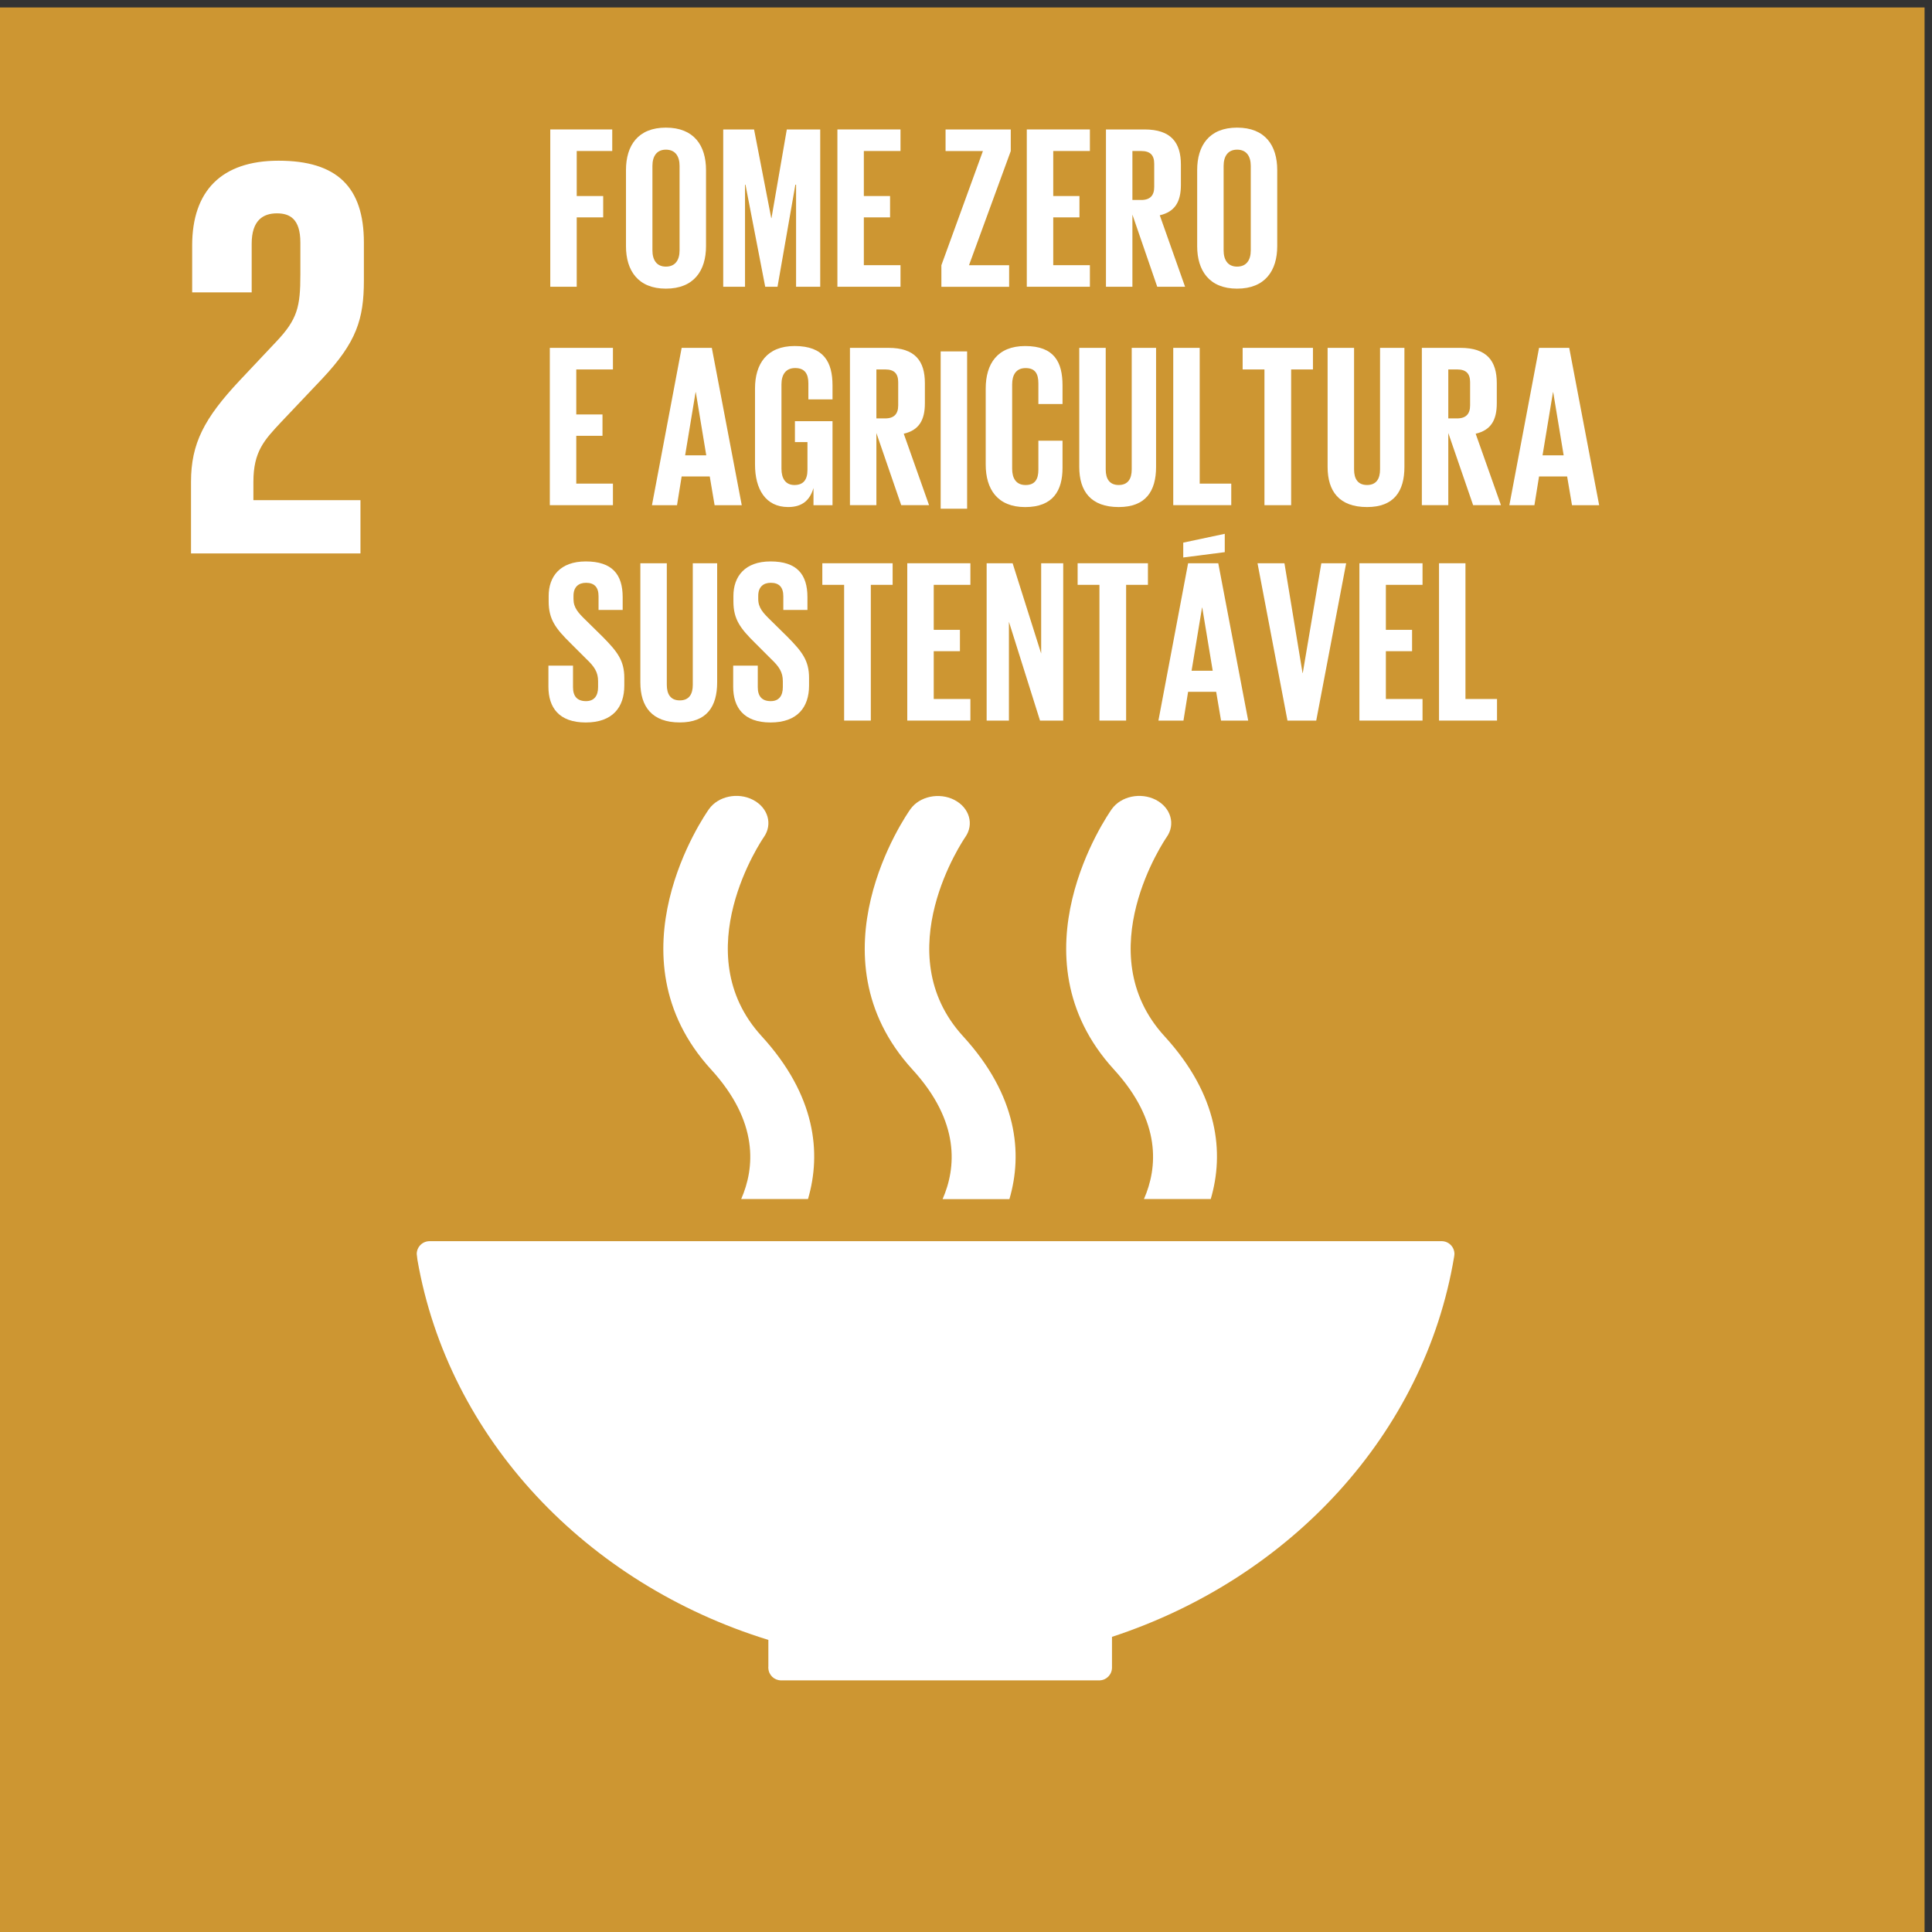 <?xml version="1.0" encoding="UTF-8" standalone="no"?>
<!-- Generator: Adobe Illustrator 19.0.0, SVG Export Plug-In . SVG Version: 6.00 Build 0)  -->

<svg
   version="1.1"
   id="Layer_1"
   x="0px"
   y="0px"
   viewBox="0 0 512 512"
   style="enable-background:new 0 0 512 512;"
   xml:space="preserve"
   width="512"
   height="512"
   sodipodi:docname="0.svg"
   inkscape:version="1.4.2 (f4327f4, 2025-05-13)"
   xmlns:inkscape="http://www.inkscape.org/namespaces/inkscape"
   xmlns:sodipodi="http://sodipodi.sourceforge.net/DTD/sodipodi-0.dtd"
   xmlns="http://www.w3.org/2000/svg"
   xmlns:svg="http://www.w3.org/2000/svg"><rect x="0" y="0" width="512" height="512" fill="#333333" stroke="none"/><defs
   id="defs1"><clipPath
     clipPathUnits="userSpaceOnUse"
     id="clipPath73-9"><path
       d="M 0,841.89 H 595.276 V 0 H 0 Z"
       id="path73-0" /></clipPath><clipPath
     clipPathUnits="userSpaceOnUse"
     id="clipPath75-0"><path
       d="M 0,841.89 H 595.276 V 0 H 0 Z"
       transform="translate(-157.736,-694.695)"
       id="path75-6" /></clipPath><clipPath
     clipPathUnits="userSpaceOnUse"
     id="clipPath77-1"><path
       d="M 0,841.89 H 595.276 V 0 H 0 Z"
       transform="translate(-177.969,-638.161)"
       id="path77-3" /></clipPath><clipPath
     clipPathUnits="userSpaceOnUse"
     id="clipPath79-8"><path
       d="M 0,841.89 H 595.276 V 0 H 0 Z"
       transform="translate(-195.004,-679.372)"
       id="path79-9" /></clipPath><clipPath
     clipPathUnits="userSpaceOnUse"
     id="clipPath81-3"><path
       d="M 0,841.89 H 595.276 V 0 H 0 Z"
       transform="translate(-186.611,-660.024)"
       id="path81-4" /></clipPath><clipPath
     clipPathUnits="userSpaceOnUse"
     id="clipPath83-4"><path
       d="M 0,841.89 H 595.276 V 0 H 0 Z"
       transform="translate(-175.024,-679.372)"
       id="path83-6" /></clipPath><clipPath
     clipPathUnits="userSpaceOnUse"
     id="clipPath85-0"><path
       d="M 0,841.89 H 595.276 V 0 H 0 Z"
       transform="translate(-167.151,-713.083)"
       id="path85-6" /></clipPath><clipPath
     clipPathUnits="userSpaceOnUse"
     id="clipPath87-6"><path
       d="M 0,841.89 H 595.276 V 0 H 0 Z"
       transform="translate(-173.564,-707.085)"
       id="path87-1" /></clipPath><clipPath
     clipPathUnits="userSpaceOnUse"
     id="clipPath89-8"><path
       d="M 0,841.89 H 595.276 V 0 H 0 Z"
       transform="translate(-179.343,-710.343)"
       id="path89-4" /></clipPath><clipPath
     clipPathUnits="userSpaceOnUse"
     id="clipPath91-9"><path
       d="M 0,841.89 H 595.276 V 0 H 0 Z"
       transform="translate(-181.393,-713.083)"
       id="path91-6" /></clipPath><clipPath
     clipPathUnits="userSpaceOnUse"
     id="clipPath93-3"><path
       d="M 0,841.89 H 595.276 V 0 H 0 Z"
       transform="translate(-187.921,-706.349)"
       id="path93-7" /></clipPath><clipPath
     clipPathUnits="userSpaceOnUse"
     id="clipPath95-8"><path
       d="M 0,841.89 H 595.276 V 0 H 0 Z"
       transform="translate(-190.787,-713.083)"
       id="path95-8" /></clipPath><clipPath
     clipPathUnits="userSpaceOnUse"
     id="clipPath97-2"><path
       d="M 0,841.89 H 595.276 V 0 H 0 Z"
       transform="translate(-196.026,-712.013)"
       id="path97-9" /></clipPath><clipPath
     clipPathUnits="userSpaceOnUse"
     id="clipPath99-1"><path
       d="M 0,841.89 H 595.276 V 0 H 0 Z"
       transform="translate(-201.897,-707.085)"
       id="path99-3" /></clipPath><clipPath
     clipPathUnits="userSpaceOnUse"
     id="clipPath101-5"><path
       d="M 0,841.89 H 595.276 V 0 H 0 Z"
       transform="translate(-167.128,-702.249)"
       id="path101-9" /></clipPath><clipPath
     clipPathUnits="userSpaceOnUse"
     id="clipPath103-8"><path
       d="M 0,841.89 H 595.276 V 0 H 0 Z"
       transform="translate(-173.84,-696.919)"
       id="path103-4" /></clipPath><clipPath
     clipPathUnits="userSpaceOnUse"
     id="clipPath105-0"><path
       d="M 0,841.89 H 595.276 V 0 H 0 Z"
       transform="translate(-179.286,-698.611)"
       id="path105-7" /></clipPath><clipPath
     clipPathUnits="userSpaceOnUse"
     id="clipPath107-6"><path
       d="M 0,841.89 H 595.276 V 0 H 0 Z"
       transform="translate(-183.327,-701.179)"
       id="path107-3" /></clipPath><clipPath
     clipPathUnits="userSpaceOnUse"
     id="clipPath109-6"><path
       d="M 0,841.89 H 595.276 V 0 H 0 Z"
       id="path109-1" /></clipPath><clipPath
     clipPathUnits="userSpaceOnUse"
     id="clipPath111-5"><path
       d="M 0,841.89 H 595.276 V 0 H 0 Z"
       transform="translate(-188.75,-696.459)"
       id="path111-4" /></clipPath><clipPath
     clipPathUnits="userSpaceOnUse"
     id="clipPath113-2"><path
       d="M 0,841.89 H 595.276 V 0 H 0 Z"
       transform="translate(-197.2,-702.249)"
       id="path113-0" /></clipPath><clipPath
     clipPathUnits="userSpaceOnUse"
     id="clipPath115-9"><path
       d="M 0,841.89 H 595.276 V 0 H 0 Z"
       transform="translate(-198.052,-702.249)"
       id="path115-7" /></clipPath><clipPath
     clipPathUnits="userSpaceOnUse"
     id="clipPath117-3"><path
       d="M 0,841.89 H 595.276 V 0 H 0 Z"
       transform="translate(-201.494,-702.249)"
       id="path117-7" /></clipPath><clipPath
     clipPathUnits="userSpaceOnUse"
     id="clipPath119-2"><path
       d="M 0,841.89 H 595.276 V 0 H 0 Z"
       transform="translate(-209.519,-702.249)"
       id="path119-6" /></clipPath><clipPath
     clipPathUnits="userSpaceOnUse"
     id="clipPath121-0"><path
       d="M 0,841.89 H 595.276 V 0 H 0 Z"
       transform="translate(-211.695,-701.179)"
       id="path121-1" /></clipPath><clipPath
     clipPathUnits="userSpaceOnUse"
     id="clipPath123-6"><path
       d="M 0,841.89 H 595.276 V 0 H 0 Z"
       transform="translate(-216.369,-696.919)"
       id="path123-5" /></clipPath><clipPath
     clipPathUnits="userSpaceOnUse"
     id="clipPath125-7"><path
       d="M 0,841.89 H 595.276 V 0 H 0 Z"
       transform="translate(-167.059,-685.44)"
       id="path125-5" /></clipPath><clipPath
     clipPathUnits="userSpaceOnUse"
     id="clipPath127-4"><path
       d="M 0,841.89 H 595.276 V 0 H 0 Z"
       transform="translate(-175.429,-691.565)"
       id="path127-1" /></clipPath><clipPath
     clipPathUnits="userSpaceOnUse"
     id="clipPath129-2"><path
       d="M 0,841.89 H 595.276 V 0 H 0 Z"
       transform="translate(-176.224,-685.44)"
       id="path129-0" /></clipPath><clipPath
     clipPathUnits="userSpaceOnUse"
     id="clipPath131-0"><path
       d="M 0,841.89 H 595.276 V 0 H 0 Z"
       transform="translate(-180.645,-691.565)"
       id="path131-1" /></clipPath><clipPath
     clipPathUnits="userSpaceOnUse"
     id="clipPath133-4"><path
       d="M 0,841.89 H 595.276 V 0 H 0 Z"
       transform="translate(-184.858,-691.565)"
       id="path133-6" /></clipPath><clipPath
     clipPathUnits="userSpaceOnUse"
     id="clipPath135-0"><path
       d="M 0,841.89 H 595.276 V 0 H 0 Z"
       transform="translate(-189.901,-688.664)"
       id="path135-7" /></clipPath><clipPath
     clipPathUnits="userSpaceOnUse"
     id="clipPath137-1"><path
       d="M 0,841.89 H 595.276 V 0 H 0 Z"
       transform="translate(-193.309,-691.565)"
       id="path137-7" /></clipPath><clipPath
     clipPathUnits="userSpaceOnUse"
     id="clipPath139-7"><path
       d="M 0,841.89 H 595.276 V 0 H 0 Z"
       transform="translate(-198.962,-686.234)"
       id="path139-7" /></clipPath><clipPath
     clipPathUnits="userSpaceOnUse"
     id="clipPath141-7"><path
       d="M 0,841.89 H 595.276 V 0 H 0 Z"
       transform="translate(-206.629,-691.565)"
       id="path141-3" /></clipPath><clipPath
     clipPathUnits="userSpaceOnUse"
     id="clipPath143-3"><path
       d="M 0,841.89 H 595.276 V 0 H 0 Z"
       transform="translate(-207.286,-691.565)"
       id="path143-5" /></clipPath><clipPath
     clipPathUnits="userSpaceOnUse"
     id="clipPath145-9"><path
       d="M 0,841.89 H 595.276 V 0 H 0 Z"
       transform="translate(-211.235,-691.565)"
       id="path145-9" /></clipPath></defs><sodipodi:namedview
   id="namedview1"
   pagecolor="#505050"
   bordercolor="#eeeeee"
   borderopacity="1"
   inkscape:showpageshadow="0"
   inkscape:pageopacity="0"
   inkscape:pagecheckerboard="0"
   inkscape:deskcolor="#505050"
   inkscape:zoom="0.75488281"
   inkscape:cx="111.9379"
   inkscape:cy="129.15912"
   inkscape:window-width="1920"
   inkscape:window-height="991"
   inkscape:window-x="-9"
   inkscape:window-y="-9"
   inkscape:window-maximized="1"
   inkscape:current-layer="Layer_1" />
<g
   id="g4"
   transform="matrix(4.007,0,0,4.007,-747.202,-653.867)"><path
     id="path72"
     d="m 235.378,623.807 h -95.503 v 95.507 h 95.503 z"
     style="fill:#cd9632;fill-opacity:1;fill-rule:nonzero;stroke:none"
     transform="matrix(1.333,0,0,-1.333,0,1122.52)"
     clip-path="url(#clipPath73-9)" /><path
     id="path74"
     d="m 0,0 h -5.312 v 0.908 c 0,1.505 0.541,2.073 1.364,2.954 l 2.072,2.186 C -0.2,7.838 0.17,8.974 0.17,10.906 v 1.874 c 0,2.755 -1.336,4.062 -4.233,4.062 -2.839,0 -4.287,-1.505 -4.287,-4.204 V 10.31 h 2.953 v 2.414 c 0,1.163 0.568,1.506 1.251,1.506 0.623,0 1.164,-0.257 1.164,-1.45 v -1.59 c 0,-1.591 -0.143,-2.216 -1.193,-3.323 L -5.994,5.936 C -7.753,4.061 -8.407,2.811 -8.407,0.908 v -3.55 H 0 Z"
     style="fill:#ffffff;fill-opacity:1;fill-rule:nonzero;stroke:none"
     transform="matrix(1.333,0,0,-1.333,210.314,196.26)"
     clip-path="url(#clipPath75-0)" /><path
     id="path76"
     d="m 0,0 v -1.344 c -0.001,-0.008 -0.005,-0.019 -0.005,-0.03 0,-0.011 0.004,-0.022 0.005,-0.031 0.013,-0.332 0.285,-0.597 0.62,-0.603 0.003,0 0.007,-0.003 0.011,-0.003 0.005,0 0.011,0.003 0.016,0.003 h 15.754 c 0.004,0 0.008,-0.003 0.013,-0.003 0.005,0 0.01,0.003 0.015,0.003 0.343,0.006 0.619,0.287 0.62,0.631 0,0.001 0.002,0.002 0.002,0.003 0,0 -0.002,0.003 -0.002,0.005 v 1.52 c 8.869,2.907 15.513,10.096 16.974,18.854 0.003,0.02 0.005,0.037 0.008,0.052 0.006,0.032 0.009,0.059 0.009,0.089 0,0.352 -0.284,0.637 -0.637,0.637 h -49.909 -0.3 c -0.355,0 -0.64,-0.285 -0.64,-0.637 l 0.034,-0.287 C -15.877,10.017 -9.051,2.789 0,0"
     style="fill:#ffffff;fill-opacity:1;fill-rule:nonzero;stroke:none"
     transform="matrix(1.333,0,0,-1.333,237.291,271.639)"
     clip-path="url(#clipPath77-1)" /><path
     id="path78"
     d="m 0,0 c -0.207,-0.294 -5.057,-7.278 0.109,-12.925 2.368,-2.592 2.163,-4.879 1.486,-6.424 h 3.314 c 0.671,2.281 0.395,5.141 -2.296,8.081 -3.807,4.161 0.048,9.786 0.107,9.873 C 3.175,-0.754 2.93,0.073 2.182,0.459 1.43,0.843 0.457,0.638 0,0"
     style="fill:#ffffff;fill-opacity:1;fill-rule:nonzero;stroke:none"
     transform="matrix(1.333,0,0,-1.333,260.005,216.69)"
     clip-path="url(#clipPath79-8)" /><path
     id="path80"
     d="m 0,0 h 3.315 c 0.671,2.281 0.392,5.14 -2.298,8.08 -3.808,4.162 0.044,9.784 0.105,9.876 0.452,0.639 0.213,1.465 -0.539,1.852 -0.749,0.383 -1.725,0.179 -2.179,-0.459 C -1.804,19.055 -6.659,12.071 -1.488,6.423 0.881,3.831 0.675,1.544 0,0"
     style="fill:#ffffff;fill-opacity:1;fill-rule:nonzero;stroke:none"
     transform="matrix(1.333,0,0,-1.333,248.814,242.488)"
     clip-path="url(#clipPath81-3)" /><path
     id="path82"
     d="m 0,0 c -0.21,-0.294 -5.061,-7.278 0.107,-12.925 2.37,-2.594 2.165,-4.88 1.49,-6.424 h 3.314 c 0.67,2.28 0.393,5.14 -2.3,8.081 -3.808,4.161 0.048,9.786 0.109,9.875 C 3.17,-0.754 2.93,0.073 2.179,0.459 1.43,0.845 0.455,0.639 0,0"
     style="fill:#ffffff;fill-opacity:1;fill-rule:nonzero;stroke:none"
     transform="matrix(1.333,0,0,-1.333,233.366,216.69)"
     clip-path="url(#clipPath83-4)" /><path
     id="path84"
     d="M 0,0 H 3.074 V -1.07 H 1.312 V -3.304 H 2.625 V -4.363 H 1.312 V -7.805 H 0 Z"
     style="fill:#ffffff;fill-opacity:1;fill-rule:nonzero;stroke:none"
     transform="matrix(1.333,0,0,-1.333,222.868,171.742)"
     clip-path="url(#clipPath85-0)" /><path
     id="path86"
     d="m 0,0 v 4.191 c 0,0.472 -0.207,0.806 -0.679,0.806 -0.461,0 -0.668,-0.334 -0.668,-0.806 V 0 c 0,-0.472 0.207,-0.806 0.668,-0.806 C -0.207,-0.806 0,-0.472 0,0 m -2.659,0.207 v 3.777 c 0,1.22 0.598,2.106 1.98,2.106 1.393,0 1.991,-0.886 1.991,-2.106 V 0.207 c 0,-1.208 -0.598,-2.106 -1.991,-2.106 -1.382,0 -1.98,0.898 -1.98,2.106"
     style="fill:#ffffff;fill-opacity:1;fill-rule:nonzero;stroke:none"
     transform="matrix(1.333,0,0,-1.333,231.419,179.74)"
     clip-path="url(#clipPath87-6)" /><path
     id="path88"
     d="m 0,0 h -0.035 l -0.886,-5.065 h -0.61 L -2.51,0 H -2.533 V -5.065 H -3.615 V 2.74 h 1.531 l 0.852,-4.398 H -1.22 L -0.46,2.74 H 1.198 V -5.065 H 0 Z"
     style="fill:#ffffff;fill-opacity:1;fill-rule:nonzero;stroke:none"
     transform="matrix(1.333,0,0,-1.333,239.124,175.396)"
     clip-path="url(#clipPath89-8)" /><path
     id="path90"
     d="M 0,0 H 3.131 V -1.07 H 1.312 V -3.304 H 2.613 V -4.363 H 1.312 v -2.372 h 1.819 v -1.07 H 0 Z"
     style="fill:#ffffff;fill-opacity:1;fill-rule:nonzero;stroke:none"
     transform="matrix(1.333,0,0,-1.333,241.857,171.742)"
     clip-path="url(#clipPath91-9)" /><path
     id="path92"
     d="M 0,0 H 1.991 V -1.07 H -1.37 V 0 L 0.69,5.664 H -1.163 V 6.735 H 2.072 V 5.664 Z"
     style="fill:#ffffff;fill-opacity:1;fill-rule:nonzero;stroke:none"
     transform="matrix(1.333,0,0,-1.333,250.561,180.722)"
     clip-path="url(#clipPath93-3)" /><path
     id="path94"
     d="M 0,0 H 3.131 V -1.07 H 1.312 V -3.304 H 2.613 V -4.363 H 1.312 v -2.372 h 1.819 v -1.07 H 0 Z"
     style="fill:#ffffff;fill-opacity:1;fill-rule:nonzero;stroke:none"
     transform="matrix(1.333,0,0,-1.333,254.383,171.742)"
     clip-path="url(#clipPath95-8)" /><path
     id="path96"
     d="m 0,0 v -2.429 h 0.438 c 0.448,0 0.644,0.23 0.644,0.644 v 1.152 C 1.082,-0.207 0.886,0 0.438,0 Z m 0,-3.155 v -3.58 H -1.312 V 1.07 h 1.91 c 1.325,0 1.808,-0.656 1.808,-1.749 v -1.002 c 0,-0.84 -0.299,-1.335 -1.048,-1.508 L 2.613,-6.735 H 1.232 Z"
     style="fill:#ffffff;fill-opacity:1;fill-rule:nonzero;stroke:none"
     transform="matrix(1.333,0,0,-1.333,261.368,173.169)"
     clip-path="url(#clipPath97-2)" /><path
     id="path98"
     d="m 0,0 v 4.191 c 0,0.472 -0.207,0.806 -0.679,0.806 -0.46,0 -0.668,-0.334 -0.668,-0.806 V 0 c 0,-0.472 0.208,-0.806 0.668,-0.806 C -0.207,-0.806 0,-0.472 0,0 m -2.659,0.207 v 3.777 c 0,1.22 0.599,2.106 1.98,2.106 1.393,0 1.992,-0.886 1.992,-2.106 V 0.207 c 0,-1.208 -0.599,-2.106 -1.992,-2.106 -1.381,0 -1.98,0.898 -1.98,2.106"
     style="fill:#ffffff;fill-opacity:1;fill-rule:nonzero;stroke:none"
     transform="matrix(1.333,0,0,-1.333,269.196,179.74)"
     clip-path="url(#clipPath99-1)" /><path
     id="path100"
     d="M 0,0 H 3.131 V -1.071 H 1.312 V -3.304 H 2.613 V -4.363 H 1.312 v -2.372 h 1.819 v -1.07 H 0 Z"
     style="fill:#ffffff;fill-opacity:1;fill-rule:nonzero;stroke:none"
     transform="matrix(1.333,0,0,-1.333,222.838,186.188)"
     clip-path="url(#clipPath101-5)" /><path
     id="path102"
     d="M 0,0 H 1.048 L 0.529,3.131 H 0.518 Z M -1.646,-2.475 -0.173,5.33 H 1.324 L 2.809,-2.475 H 1.462 l -0.241,1.427 h -1.394 l -0.23,-1.427 z"
     style="fill:#ffffff;fill-opacity:1;fill-rule:nonzero;stroke:none"
     transform="matrix(1.333,0,0,-1.333,231.787,193.294)"
     clip-path="url(#clipPath103-8)" /><path
     id="path104"
     d="M 0,0 H 1.865 V -4.167 H 0.921 v 0.851 C 0.748,-3.902 0.38,-4.259 -0.334,-4.259 c -1.128,0 -1.646,0.897 -1.646,2.106 v 3.777 c 0,1.22 0.587,2.106 1.968,2.106 1.451,0 1.877,-0.806 1.877,-1.957 V 1.082 H 0.667 v 0.795 c 0,0.483 -0.184,0.76 -0.656,0.76 -0.472,0 -0.679,-0.334 -0.679,-0.806 V -2.36 c 0,-0.472 0.196,-0.806 0.645,-0.806 0.426,0 0.645,0.242 0.645,0.748 v 1.382 H 0 Z"
     style="fill:#ffffff;fill-opacity:1;fill-rule:nonzero;stroke:none"
     transform="matrix(1.333,0,0,-1.333,239.048,191.038)"
     clip-path="url(#clipPath105-0)" /><path
     id="path106"
     d="m 0,0 v -2.429 h 0.438 c 0.448,0 0.644,0.23 0.644,0.645 v 1.151 C 1.082,-0.207 0.886,0 0.438,0 Z m 0,-3.154 v -3.58 h -1.312 v 7.805 h 1.911 c 1.324,0 1.807,-0.656 1.807,-1.75 v -1.002 c 0,-0.84 -0.299,-1.335 -1.048,-1.508 L 2.613,-6.734 H 1.232 Z"
     style="fill:#ffffff;fill-opacity:1;fill-rule:nonzero;stroke:none"
     transform="matrix(1.333,0,0,-1.333,244.436,187.615)"
     clip-path="url(#clipPath107-6)" /><path
     id="path108"
     d="m 186.562,702.249 h 1.312 v -7.805 h -1.312 z"
     style="fill:#ffffff;fill-opacity:1;fill-rule:nonzero;stroke:none"
     transform="matrix(1.333,0,0,-1.333,0,1122.52)"
     clip-path="url(#clipPath109-6)" /><path
     id="path110"
     d="m 0,0 v 3.776 c 0,1.22 0.576,2.107 1.957,2.107 1.451,0 1.854,-0.806 1.854,-1.957 V 3.005 H 2.613 v 1.024 c 0,0.484 -0.161,0.76 -0.633,0.76 -0.472,0 -0.668,-0.334 -0.668,-0.806 v -4.19 c 0,-0.472 0.196,-0.806 0.668,-0.806 0.472,0 0.633,0.299 0.633,0.76 V 1.186 H 3.811 V -0.161 C 3.811,-1.278 3.35,-2.107 1.957,-2.107 0.576,-2.107 0,-1.209 0,0"
     style="fill:#ffffff;fill-opacity:1;fill-rule:nonzero;stroke:none"
     transform="matrix(1.333,0,0,-1.333,251.666,193.909)"
     clip-path="url(#clipPath111-5)" /><path
     id="path112"
     d="m 0,0 v -5.906 c 0,-1.209 -0.518,-1.992 -1.853,-1.992 -1.382,0 -1.958,0.783 -1.958,1.992 V 0 h 1.313 v -6.033 c 0,-0.46 0.184,-0.771 0.645,-0.771 0.46,0 0.645,0.311 0.645,0.771 V 0 Z"
     style="fill:#ffffff;fill-opacity:1;fill-rule:nonzero;stroke:none"
     transform="matrix(1.333,0,0,-1.333,262.933,186.188)"
     clip-path="url(#clipPath113-2)" /><path
     id="path114"
     d="m 0,0 h 1.313 v -6.735 h 1.565 v -1.07 H 0 Z"
     style="fill:#ffffff;fill-opacity:1;fill-rule:nonzero;stroke:none"
     transform="matrix(1.333,0,0,-1.333,264.069,186.188)"
     clip-path="url(#clipPath115-9)" /><path
     id="path116"
     d="M 0,0 H 3.488 V -1.071 H 2.406 V -7.805 H 1.082 v 6.734 H 0 Z"
     style="fill:#ffffff;fill-opacity:1;fill-rule:nonzero;stroke:none"
     transform="matrix(1.333,0,0,-1.333,268.659,186.188)"
     clip-path="url(#clipPath117-3)" /><path
     id="path118"
     d="m 0,0 v -5.906 c 0,-1.209 -0.518,-1.992 -1.853,-1.992 -1.382,0 -1.958,0.783 -1.958,1.992 V 0 h 1.313 v -6.033 c 0,-0.46 0.184,-0.771 0.645,-0.771 0.46,0 0.644,0.311 0.644,0.771 V 0 Z"
     style="fill:#ffffff;fill-opacity:1;fill-rule:nonzero;stroke:none"
     transform="matrix(1.333,0,0,-1.333,279.358,186.188)"
     clip-path="url(#clipPath119-2)" /><path
     id="path120"
     d="m 0,0 v -2.429 h 0.438 c 0.448,0 0.644,0.23 0.644,0.645 v 1.151 C 1.082,-0.207 0.886,0 0.438,0 Z m 0,-3.154 v -3.58 h -1.312 v 7.805 h 1.911 c 1.324,0 1.807,-0.656 1.807,-1.75 v -1.002 c 0,-0.84 -0.299,-1.335 -1.048,-1.508 L 2.613,-6.734 H 1.232 Z"
     style="fill:#ffffff;fill-opacity:1;fill-rule:nonzero;stroke:none"
     transform="matrix(1.333,0,0,-1.333,282.26,187.615)"
     clip-path="url(#clipPath121-0)" /><path
     id="path122"
     d="M 0,0 H 1.048 L 0.529,3.131 H 0.518 Z M -1.646,-2.475 -0.173,5.33 H 1.324 L 2.809,-2.475 H 1.462 L 1.22,-1.048 h -1.393 l -0.23,-1.427 z"
     style="fill:#ffffff;fill-opacity:1;fill-rule:nonzero;stroke:none"
     transform="matrix(1.333,0,0,-1.333,288.493,193.294)"
     clip-path="url(#clipPath123-6)" /><path
     id="path124"
     d="m 0,0 v 1.048 h 1.22 v -1.071 c 0,-0.437 0.196,-0.691 0.645,-0.691 0.415,0 0.599,0.277 0.599,0.691 v 0.299 c 0,0.449 -0.184,0.726 -0.587,1.106 L 1.105,2.153 C 0.357,2.89 0.012,3.339 0.012,4.237 v 0.264 c 0,0.967 0.564,1.716 1.841,1.716 1.313,0 1.831,-0.645 1.831,-1.773 V 3.811 H 2.487 V 4.49 C 2.487,4.939 2.28,5.157 1.865,5.157 1.497,5.157 1.244,4.951 1.244,4.513 V 4.352 c 0,-0.438 0.241,-0.691 0.621,-1.06 L 2.706,2.464 C 3.42,1.738 3.765,1.301 3.765,0.438 V 0.057 c 0,-1.07 -0.576,-1.83 -1.912,-1.83 C 0.518,-1.773 0,-1.025 0,0"
     style="fill:#ffffff;fill-opacity:1;fill-rule:nonzero;stroke:none"
     transform="matrix(1.333,0,0,-1.333,222.745,208.6)"
     clip-path="url(#clipPath125-7)" /><path
     id="path126"
     d="m 0,0 v -5.906 c 0,-1.209 -0.518,-1.992 -1.854,-1.992 -1.381,0 -1.957,0.783 -1.957,1.992 V 0 h 1.313 v -6.033 c 0,-0.46 0.184,-0.771 0.644,-0.771 0.461,0 0.645,0.311 0.645,0.771 V 0 Z"
     style="fill:#ffffff;fill-opacity:1;fill-rule:nonzero;stroke:none"
     transform="matrix(1.333,0,0,-1.333,233.905,200.433)"
     clip-path="url(#clipPath127-4)" /><path
     id="path128"
     d="m 0,0 v 1.048 h 1.22 v -1.071 c 0,-0.437 0.196,-0.691 0.645,-0.691 0.414,0 0.598,0.277 0.598,0.691 v 0.299 c 0,0.449 -0.184,0.726 -0.587,1.106 L 1.105,2.153 C 0.357,2.89 0.011,3.339 0.011,4.237 v 0.264 c 0,0.967 0.565,1.716 1.842,1.716 1.313,0 1.831,-0.645 1.831,-1.773 V 3.811 H 2.487 V 4.49 c 0,0.449 -0.208,0.667 -0.622,0.667 -0.369,0 -0.622,-0.206 -0.622,-0.644 V 4.352 c 0,-0.438 0.242,-0.691 0.622,-1.06 L 2.705,2.464 C 3.419,1.738 3.764,1.301 3.764,0.438 V 0.057 c 0,-1.07 -0.575,-1.83 -1.911,-1.83 C 0.518,-1.773 0,-1.025 0,0"
     style="fill:#ffffff;fill-opacity:1;fill-rule:nonzero;stroke:none"
     transform="matrix(1.333,0,0,-1.333,234.965,208.6)"
     clip-path="url(#clipPath129-2)" /><path
     id="path130"
     d="M 0,0 H 3.488 V -1.071 H 2.406 V -7.806 H 1.082 v 6.735 H 0 Z"
     style="fill:#ffffff;fill-opacity:1;fill-rule:nonzero;stroke:none"
     transform="matrix(1.333,0,0,-1.333,240.86,200.433)"
     clip-path="url(#clipPath131-0)" /><path
     id="path132"
     d="M 0,0 H 3.132 V -1.071 H 1.313 v -2.233 h 1.3 v -1.059 h -1.3 V -6.735 H 3.132 V -7.806 H 0 Z"
     style="fill:#ffffff;fill-opacity:1;fill-rule:nonzero;stroke:none"
     transform="matrix(1.333,0,0,-1.333,246.478,200.433)"
     clip-path="url(#clipPath133-4)" /><path
     id="path134"
     d="M 0,0 V -4.904 H -1.105 V 2.901 H 0.184 L 1.6,-1.577 V 2.901 H 2.694 V -4.904 H 1.543 Z"
     style="fill:#ffffff;fill-opacity:1;fill-rule:nonzero;stroke:none"
     transform="matrix(1.333,0,0,-1.333,253.201,204.302)"
     clip-path="url(#clipPath135-0)" /><path
     id="path136"
     d="M 0,0 H 3.488 V -1.071 H 2.406 V -7.806 H 1.082 v 6.735 H 0 Z"
     style="fill:#ffffff;fill-opacity:1;fill-rule:nonzero;stroke:none"
     transform="matrix(1.333,0,0,-1.333,257.745,200.433)"
     clip-path="url(#clipPath137-1)" /><path
     id="path138"
     d="M 0,0 H 1.048 L 0.529,3.132 H 0.518 Z m 1.646,5.883 -2.06,-0.265 v 0.737 l 2.06,0.438 z m -3.292,-8.358 1.473,7.806 H 1.324 L 2.809,-2.475 H 1.462 L 1.22,-1.047 h -1.393 l -0.23,-1.428 z"
     style="fill:#ffffff;fill-opacity:1;fill-rule:nonzero;stroke:none"
     transform="matrix(1.333,0,0,-1.333,265.282,207.541)"
     clip-path="url(#clipPath139-7)" /><path
     id="path140"
     d="M 0,0 -1.485,-7.806 H -2.912 L -4.398,0 h 1.336 l 0.898,-5.445 h 0.011 L -1.232,0 Z"
     style="fill:#ffffff;fill-opacity:1;fill-rule:nonzero;stroke:none"
     transform="matrix(1.333,0,0,-1.333,275.505,200.433)"
     clip-path="url(#clipPath141-7)" /><path
     id="path142"
     d="M 0,0 H 3.132 V -1.071 H 1.313 v -2.233 h 1.3 v -1.059 h -1.3 V -6.735 H 3.132 V -7.806 H 0 Z"
     style="fill:#ffffff;fill-opacity:1;fill-rule:nonzero;stroke:none"
     transform="matrix(1.333,0,0,-1.333,276.381,200.433)"
     clip-path="url(#clipPath143-3)" /><path
     id="path144"
     d="M 0,0 H 1.312 V -6.735 H 2.878 V -7.806 H 0 Z"
     style="fill:#ffffff;fill-opacity:1;fill-rule:nonzero;stroke:none"
     transform="matrix(1.333,0,0,-1.333,281.646,200.433)"
     clip-path="url(#clipPath145-9)" /></g>















</svg>
